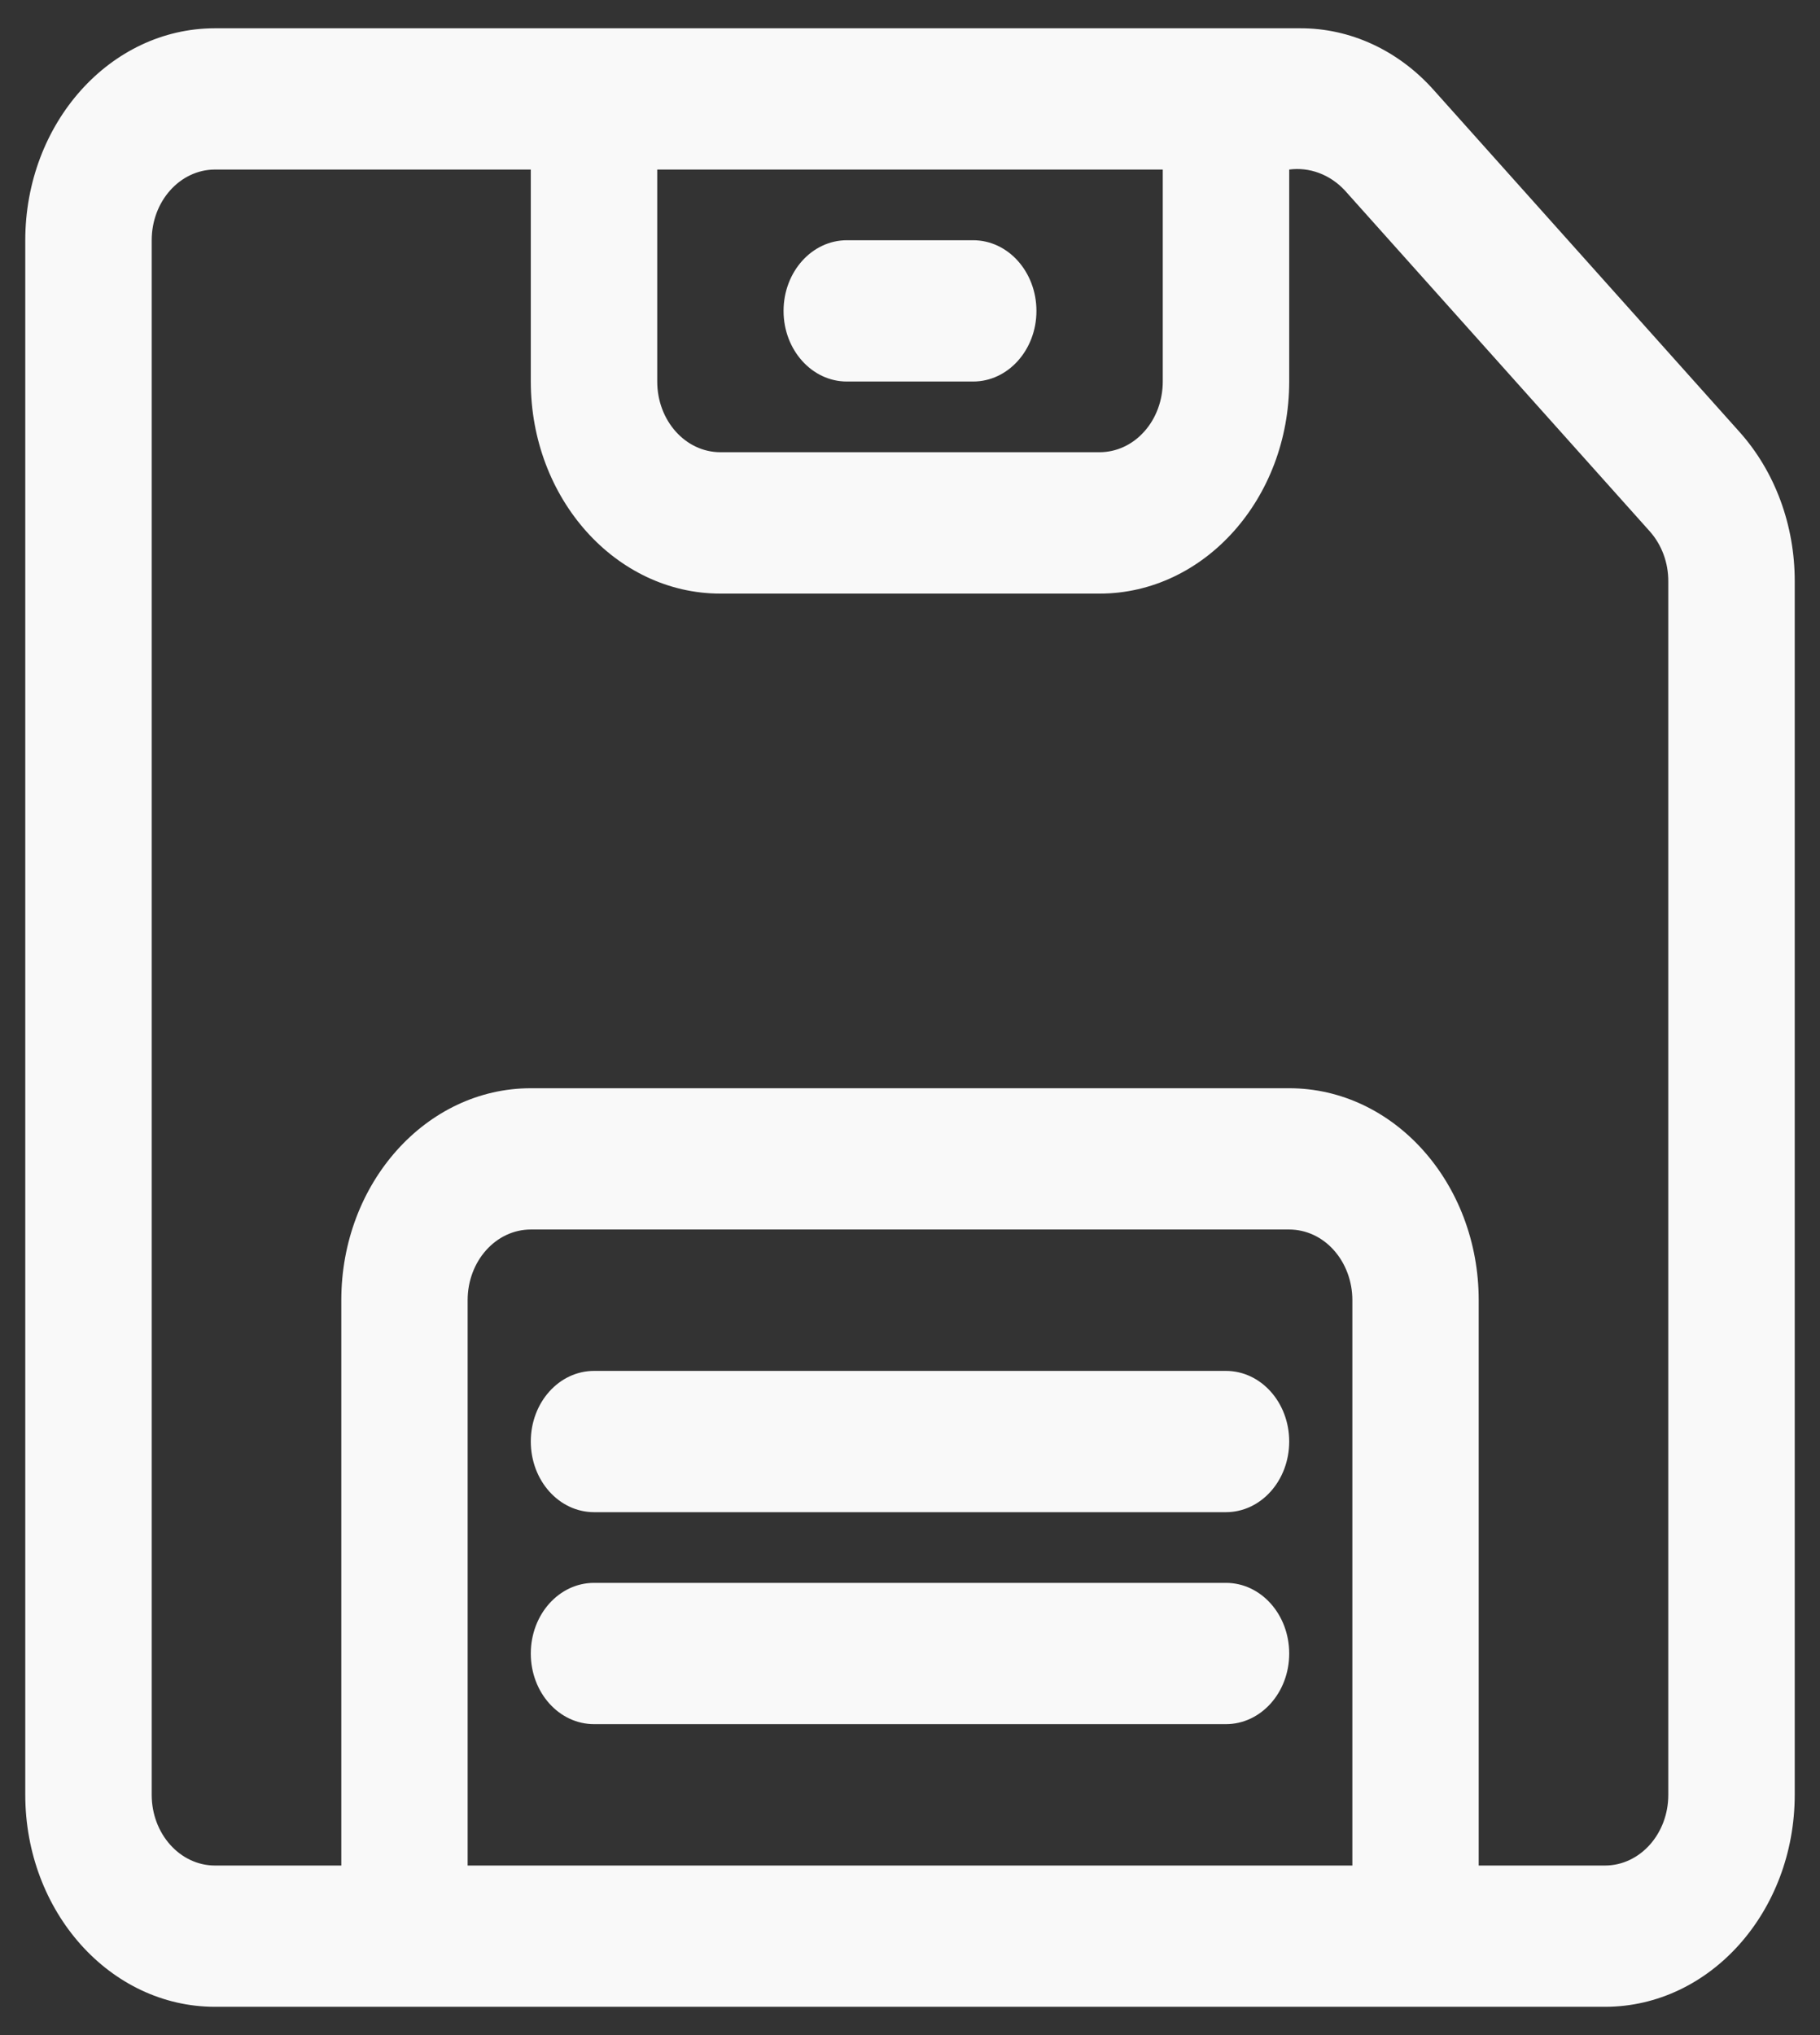 ﻿<?xml version="1.0" encoding="utf-8"?>
<svg version="1.1" xmlns:xlink="http://www.w3.org/1999/xlink" width="17px" height="19px" xmlns="http://www.w3.org/2000/svg">
  <rect width="100%" height="100%" fill="#333333" stroke="none"/>
  <g transform="matrix(1 0 0 1 -55 -31 )">
    <path d="M 16.764 5.429  C 16.765 4.903  16.579 4.4  16.245 4.029  L 13.395 0.844  C 13.064 0.471  12.613 0.262  12.143 0.264  L 2.007 0.264  C 1.029 0.265  0.237 1.15  0.236 2.243  L 0.236 16.757  C 0.237 17.85  1.029 18.735  2.007 18.736  L 14.993 18.736  C 15.971 18.735  16.763 17.85  16.764 16.757  L 16.764 5.429  Z M 6.139 1.583  L 10.861 1.583  L 10.861 3.562  C 10.861 3.737  10.799 3.906  10.688 4.029  C 10.578 4.153  10.427 4.222  10.271 4.222  L 6.729 4.222  C 6.403 4.222  6.139 3.927  6.139 3.562  L 6.139 1.583  Z M 12.632 17.417  L 4.368 17.417  L 4.368 12.139  C 4.368 11.774  4.632 11.479  4.958 11.479  L 12.042 11.479  C 12.198 11.479  12.349 11.548  12.459 11.672  C 12.57 11.796  12.632 11.964  12.632 12.139  L 12.632 17.417  Z M 15.583 5.429  L 15.583 16.757  C 15.583 17.121  15.319 17.416  14.993 17.417  L 13.812 17.417  L 13.812 12.139  C 13.812 11.046  13.019 10.16  12.042 10.16  L 4.958 10.16  C 3.981 10.16  3.188 11.046  3.188 12.139  L 3.188 17.417  L 2.007 17.417  C 1.681 17.416  1.417 17.121  1.417 16.757  L 1.417 2.243  C 1.417 1.879  1.681 1.584  2.007 1.583  L 4.958 1.583  L 4.958 3.562  C 4.958 4.655  5.752 5.542  6.729 5.542  L 10.271 5.542  C 11.248 5.542  12.042 4.655  12.042 3.562  L 12.042 1.583  C 12.232 1.558  12.422 1.629  12.56 1.776  L 15.411 4.962  C 15.521 5.086  15.584 5.253  15.583 5.429  Z M 7.319 2.903  C 7.319 2.538  7.584 2.243  7.91 2.243  L 9.09 2.243  C 9.416 2.243  9.681 2.538  9.681 2.903  C 9.681 3.267  9.416 3.562  9.09 3.562  L 7.91 3.562  C 7.584 3.562  7.319 3.267  7.319 2.903  Z M 12.042 13.458  C 12.042 13.823  11.778 14.118  11.451 14.118  L 5.549 14.118  C 5.222 14.118  4.958 13.823  4.958 13.458  C 4.958 13.094  5.222 12.799  5.549 12.799  L 11.451 12.799  C 11.778 12.799  12.042 13.094  12.042 13.458  Z M 12.042 15.438  C 12.042 15.802  11.778 16.097  11.451 16.097  L 5.549 16.097  C 5.222 16.097  4.958 15.802  4.958 15.438  C 4.958 15.073  5.222 14.778  5.549 14.778  L 11.451 14.778  C 11.778 14.778  12.042 15.073  12.042 15.438  Z " fill-rule="nonzero" fill="#f9f9f9" stroke="none" transform="matrix(1 0 0 1 55 31 )" />
  </g>
</svg>